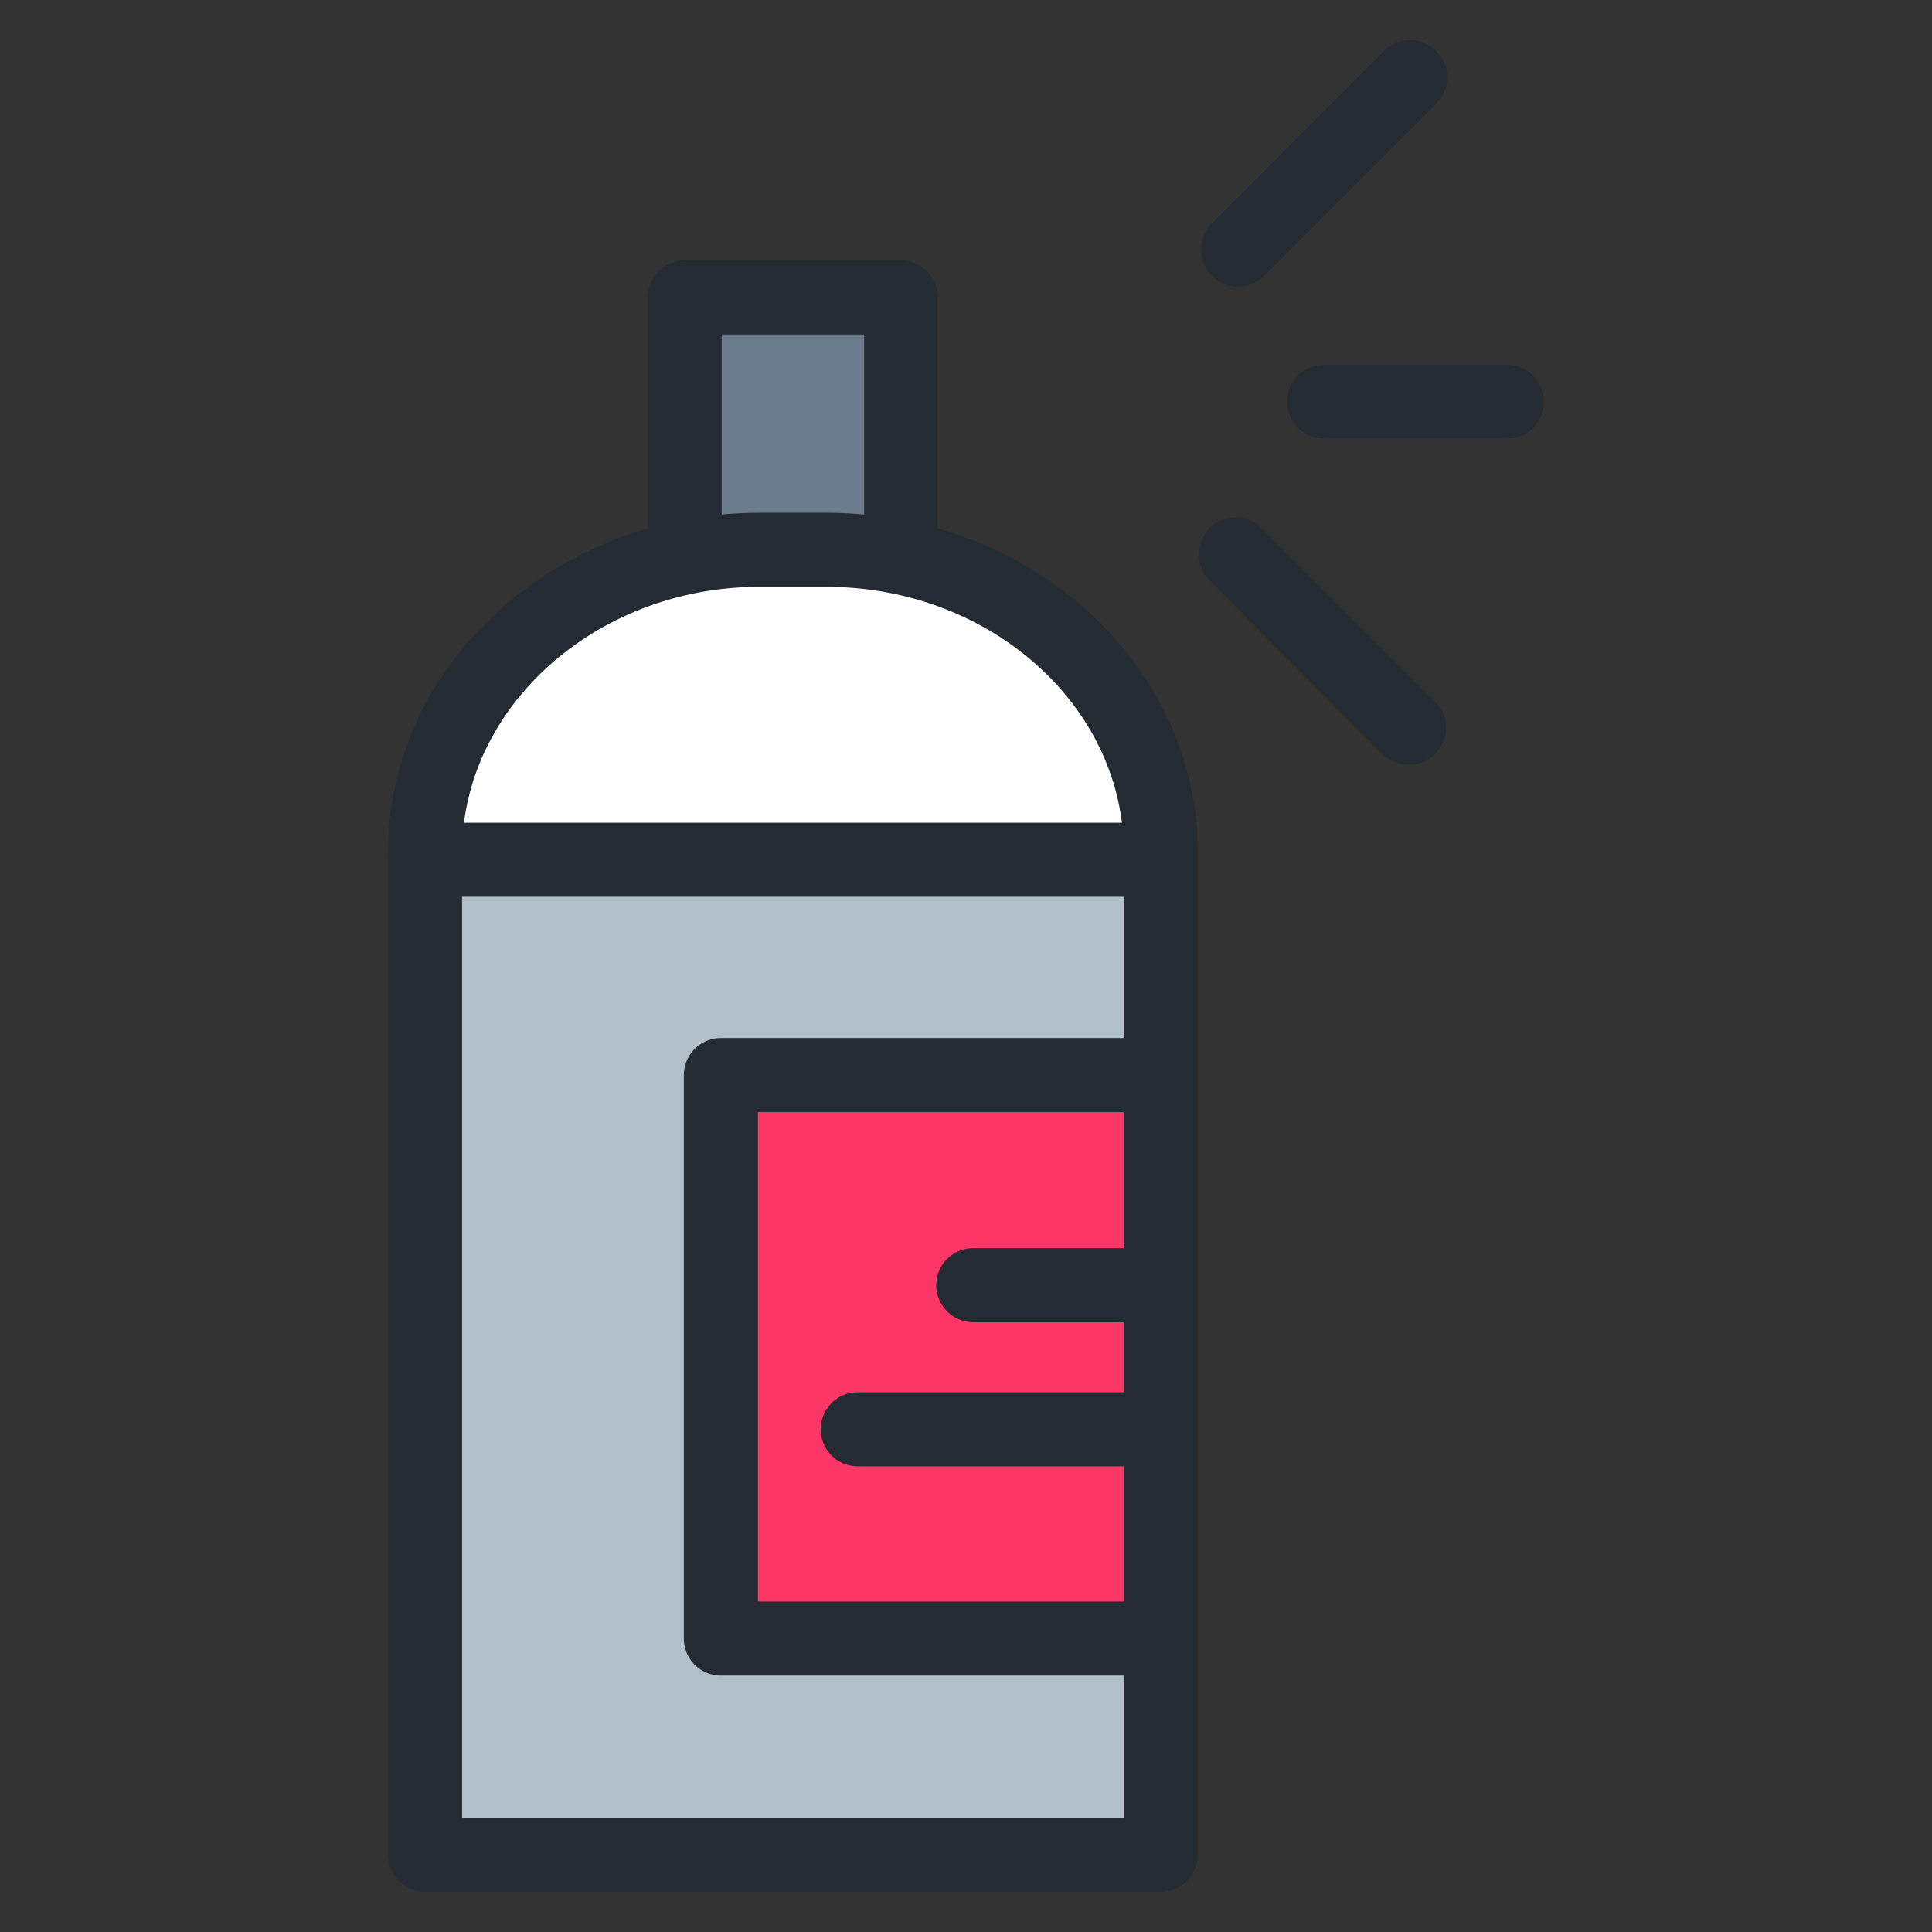 <svg id="icons" xmlns="http://www.w3.org/2000/svg" viewBox="0 0 48 48"><rect x="0" y="0" width="48" height="48" fill="#333333" stroke="none"/><title>paint-sprayer</title><g id="paint-sprayer"><path d="M37.44,10.9H32.9a.92.92,0,1,1,0-1.84h4.54a.92.92,0,1,1,0,1.84Z" fill="#252b33"/><path d="M30.76,7.12a.91.91,0,0,1-.65-.27.92.92,0,0,1,0-1.3l4.27-4.28a.92.92,0,0,1,1.31,1.3L31.41,6.85A.92.92,0,0,1,30.76,7.12Z" fill="#252b33"/><path d="M35,19a.92.92,0,0,1-.65-.27l-4.27-4.28a.92.92,0,1,1,1.3-1.3l4.28,4.28A.92.92,0,0,1,35,19Z" fill="#252b33"/><polyline points="17.01 13.64 17.01 7.39 22.39 7.39 22.39 13.64" fill="#6d7c8c"/><path d="M22.39,14.56a.92.92,0,0,1-.92-.92V8.31H17.93v5.33a.92.92,0,0,1-1.84,0V7.39A.92.92,0,0,1,17,6.47h5.38a.92.92,0,0,1,.92.92v6.25A.92.92,0,0,1,22.39,14.56Z" fill="#252b33"/><path d="M10.56,21.18c0-4.16,3.72-7.52,8.31-7.52h1.66c4.59,0,8.31,3.36,8.31,7.52" fill="#fff"/><path d="M28.84,22.1a.92.92,0,0,1-.92-.92c0-3.64-3.32-6.6-7.39-6.6H18.87c-4.07,0-7.39,3-7.39,6.6a.92.92,0,1,1-1.84,0c0-4.66,4.14-8.44,9.23-8.44h1.66c5.09,0,9.23,3.78,9.23,8.44A.92.92,0,0,1,28.84,22.1Z" fill="#252b33"/><rect x="10.56" y="21.36" width="18.27" height="24.72" fill="#b1bfc9"/><polyline points="28.65 40.71 17.91 40.71 17.91 26.73 28.65 26.73" fill="#fc3768"/><path d="M28.65,41.63H17.91a.92.92,0,0,1-.92-.92v-14a.92.92,0,0,1,.92-.92H28.65a.92.92,0,1,1,0,1.84H18.83V39.79h9.82a.92.92,0,0,1,0,1.84Z" fill="#252b33"/><path d="M28.48,36.43H21.31a.92.92,0,0,1,0-1.84h7.17a.92.92,0,0,1,0,1.84Z" fill="#252b33"/><path d="M28.48,32.85h-4.3a.92.92,0,0,1,0-1.84h4.3a.92.92,0,0,1,0,1.84Z" fill="#252b33"/><path d="M28.84,47H10.56a.92.92,0,0,1-.92-.92V21.36a.92.92,0,0,1,.92-.92H28.84a.92.92,0,0,1,.92.92V46.08A.92.92,0,0,1,28.84,47ZM11.48,45.16H27.92V22.28H11.48Z" fill="#252b33"/></g></svg>